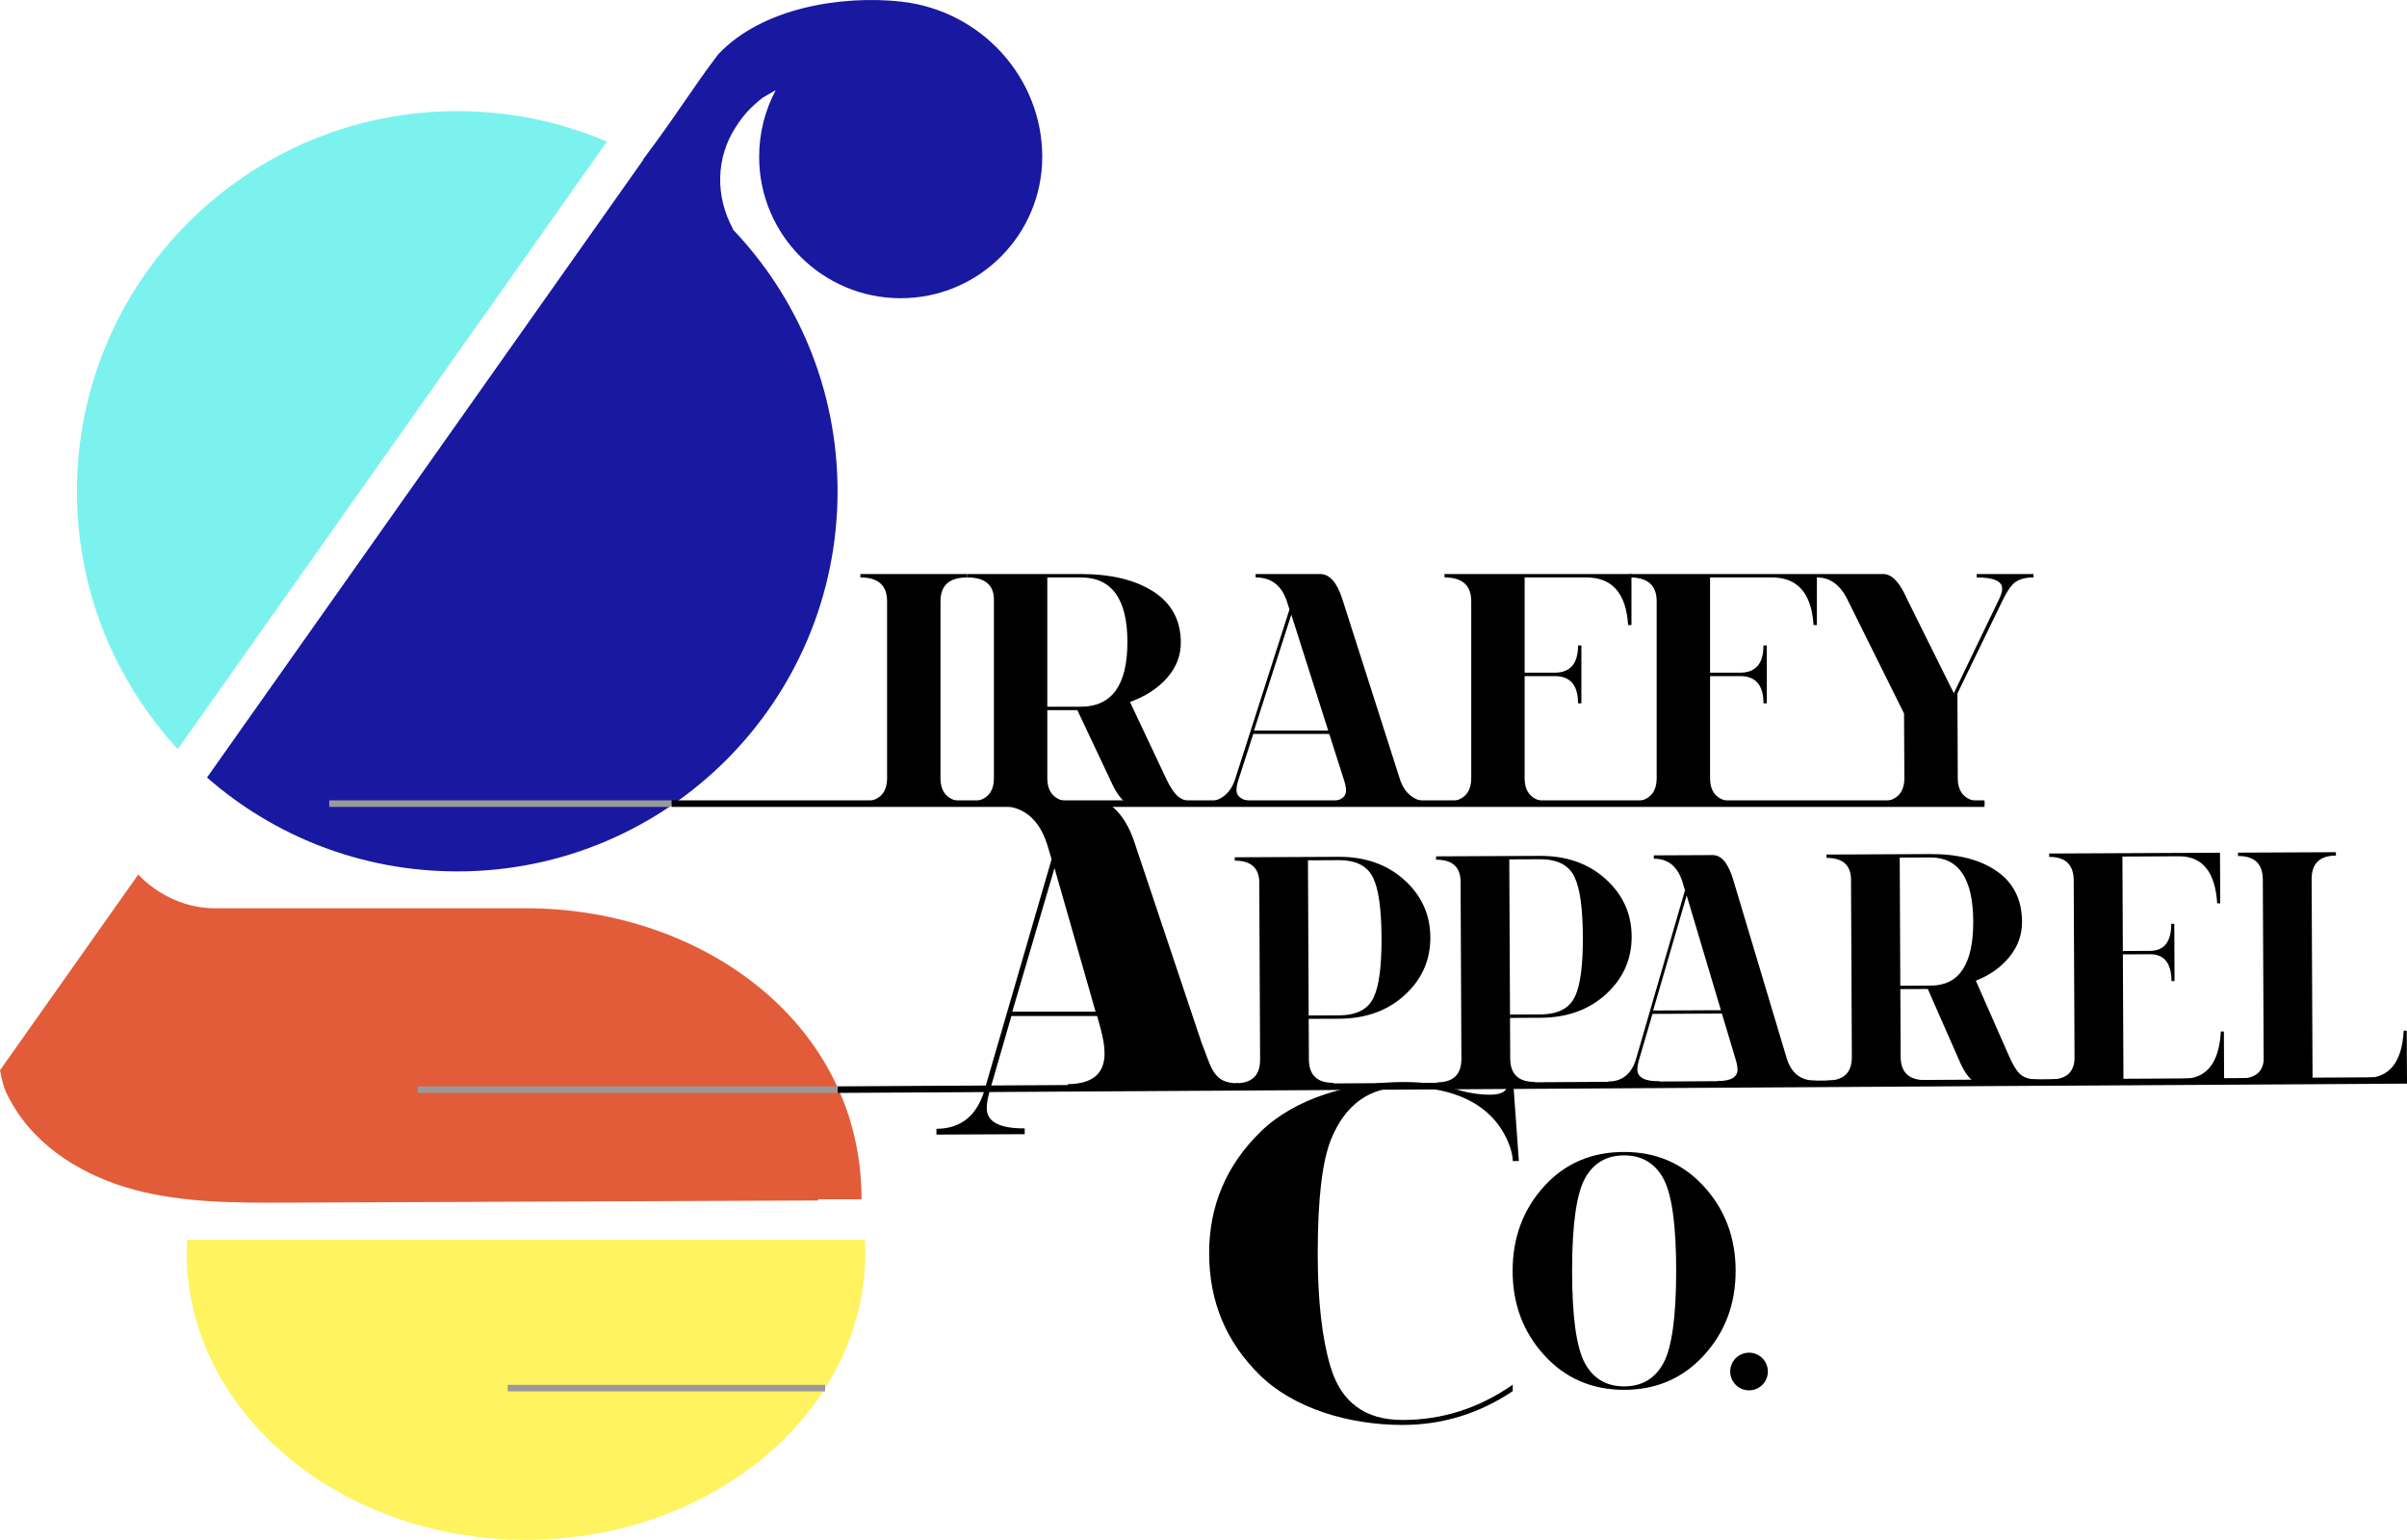 <?xml version="1.0" encoding="UTF-8"?><svg id="Layer_2" xmlns="http://www.w3.org/2000/svg" viewBox="0 0 367.019 234.864"><defs><style>.cls-1{fill:#0400a2;}.cls-2{fill:#fff35f;}.cls-3{fill:#7cf2ef;}.cls-4{fill:#e25c39;}.cls-5{fill:#1818a0;}.cls-6{stroke:#000;}.cls-6,.cls-7{fill:none;stroke-miterlimit:10;}.cls-7{stroke:#999;}</style></defs><g id="Layer_3"><g><g><path class="cls-3" d="M92.534,21.61L27.11,114.259c-9.536-10.337-15.378-24.149-15.378-39.327,0-32.011,25.969-57.981,57.999-57.981,8.007,0,15.633,1.62,22.566,4.55,.073,.036,.164,.073,.237,.109Z"/><path class="cls-4" d="M131.369,182.922h-6.606v.182l-80.911,.328c-7.825,.036-15.76,.054-23.312-1.947-7.571-2.02-14.832-6.351-18.708-13.158-1.187-2.091-1.359-2.745-1.832-5.083,2.005-2.833,21.088-29.862,21.088-29.862,0,0,4.357,5.154,11.753,5.154h47.364c26.716,0,51.164,17.449,51.164,44.386Z"/><path class="cls-2" d="M28.52,189.107c-.031,.627-.056,1.255-.056,1.889,0,24.228,23.166,43.868,51.742,43.868s51.742-19.64,51.742-43.868c0-.633-.025-1.262-.056-1.889H28.52Z"/><path class="cls-5" d="M158.922,23.903c0,11.92-9.663,21.584-21.584,21.584s-21.584-9.663-21.584-21.584c0-3.676,.928-7.134,2.53-10.155l-2.02,1.165c-1.875,1.529-2.839,2.53-4.131,4.55-2.93,4.568-3.148,10.446-.309,15.56-.055-.054-.146-.127-.273-.237,10.009,10.41,16.16,24.568,16.16,40.146,0,32.03-25.969,57.981-57.981,57.981-14.614,0-27.971-5.387-38.163-14.322L98.084,24.376q-.018-.018-.036-.036c5.532-7.389,7.225-10.446,11.447-16.033C116.246,1.1,128.494-.738,137.411,.245c12.357,1.383,21.511,11.738,21.511,23.658Z"/><path class="cls-1" d="M111.879,35.095h-.018c-.018-.018-.018-.054-.036-.073,.018,.018,.036,.036,.054,.073Z"/></g><path d="M167.287,154.972h-13.069l-3.328,11.505c-.292,1.004-.435,1.859-.431,2.567,.009,2.064,1.937,3.086,5.785,3.069l.005,.881-13.461,.063-.005-.881c3.763-.018,6.22-2.026,7.368-6.027l10.196-35.092-.684-2.29c-1.291-3.988-3.757-5.891-7.415-5.875l-.008-.67,15.364,.034c2.279-.011,4.416,3.245,5.335,6.098l10.257,30.633c1.532,3.828,1.729,6.253,5.546,6.235l1.961,.602-27.851,.172-.055-.633c8.007-.07,5.393-7.01,4.492-10.389Zm-.235-.67l-6.262-21.898-6.434,21.898h12.696Z"/><path d="M214.123,165.794c-5.267,0-8.984,2.653-11.152,7.959-1.364,3.361-2.044,9.172-2.044,17.436,0,7.176,.65,12.938,1.951,17.284,1.611,5.407,5.267,8.111,10.966,8.111,6.071,0,11.678-1.794,16.82-5.382v.986c-5.142,3.437-10.749,5.155-16.82,5.155-8.24,0-16.619-2.564-21.761-7.618-5.142-5.054-7.713-11.245-7.713-18.572,0-7.227,2.602-13.393,7.807-18.497,5.204-5.104,13.613-7.618,21.854-7.618,2.911,0,5.436,.329,7.574,.985,1.982,.632,3.841,.948,5.576,.948,1.766,0,2.648-.518,2.648-1.555h.93l.836,11.674h-.93c0-.808-.232-1.768-.697-2.88-1.394-3.31-3.888-5.66-7.48-7.05-2.355-.91-5.143-1.365-8.364-1.365Z"/><g><g><path d="M131.191,87.555h16.287v.519c-2.715,0-4.072,1.211-4.072,3.632v26.982c0,2.422,1.357,3.632,4.072,3.632v.519h-16.287v-.519c2.714,0,4.072-1.21,4.072-3.632v-26.982c0-2.421-1.358-3.632-4.072-3.632v-.519Z"/><path d="M147.478,87.555h17.305c4.649,0,8.355,.9,11.121,2.698,2.765,1.799,4.148,4.393,4.148,7.783,0,1.973-.697,3.757-2.091,5.349-1.394,1.592-3.28,2.821-5.66,3.687l5.532,11.735c.543,1.137,1.069,1.964,1.578,2.48,.678,.689,1.73,1.033,3.156,1.033v.519h-9.653c-1.285,0-2.485-1.28-3.601-3.84l-5.039-10.689h-4.581v10.378c0,2.422,1.357,3.632,4.072,3.632v.519h-16.287v-.519c2.714,0,4.072-1.21,4.072-3.632v-27.449c-.102-2.11-1.459-3.165-4.072-3.165v-.519Zm12.215,.519v19.718h5.09c4.75,0,7.125-3.286,7.125-9.859s-2.375-9.859-7.125-9.859h-5.09Z"/><path d="M202.686,111.942h-11.584l-2.281,7.045c-.189,.59-.283,1.094-.283,1.51,0,1.216,1.231,1.823,3.693,1.823v.519h-8.616v-.519c2.409,0,3.987-1.176,4.734-3.528l8.269-25.839-.431-1.35c-.814-2.352-2.392-3.528-4.733-3.528v-.519h9.822c1.458,0,2.595,1.28,3.41,3.84l8.755,27.397c.746,2.352,2.341,3.528,4.784,3.528v.519h-16.286v-.519c2.205,0,3.308-.588,3.308-1.764,0-.398-.102-.916-.306-1.556l-2.255-7.057Zm-.166-.519l-5.622-17.676-5.684,17.676h11.306Z"/><path d="M220.261,87.555h28.503v7.783h-.509c-.306-4.843-2.427-7.264-6.362-7.264h-9.416v14.529h4.581c2.375,0,3.563-1.383,3.563-4.151h.509v8.821h-.509c0-2.767-1.188-4.151-3.563-4.151h-4.581v15.566c0,2.422,1.357,3.632,4.072,3.632v.519h-16.287v-.519c2.714,0,4.072-1.21,4.072-3.632v-26.982c0-2.421-1.358-3.632-4.072-3.632v-.519Z"/><path d="M248.535,87.555h28.503v7.783h-.509c-.306-4.843-2.427-7.264-6.362-7.264h-9.416v14.529h4.581c2.375,0,3.563-1.383,3.563-4.151h.509v8.821h-.509c0-2.767-1.188-4.151-3.563-4.151h-4.581v15.566c0,2.422,1.357,3.632,4.072,3.632v.519h-16.287v-.519c2.714,0,4.072-1.21,4.072-3.632v-26.982c0-2.421-1.358-3.632-4.072-3.632v-.519Z"/><path d="M290.796,91.389l7.122,14.347,6.903-14.347c.313-.622,.469-1.157,.469-1.606,0-1.14-1.293-1.71-3.879-1.71v-.519h8.665v.519c-1.425,0-2.477,.346-3.156,1.038-.475,.484-1.001,1.315-1.578,2.491l-6.872,14.165,.051,12.92c0,2.422,1.358,3.632,4.072,3.632v.519h-16.287v-.519c2.714,0,4.072-1.21,4.072-3.632l-.051-9.859-8.552-17.226c-1.12-2.353-2.697-3.529-4.734-3.529v-.519h10.136c1.29,0,2.497,1.278,3.618,3.834Z"/></g><line class="cls-6" x1="302.593" y1="122.575" x2="102.397" y2="122.575"/></g><line class="cls-7" x1="102.397" y1="122.575" x2="50.198" y2="122.575"/><line class="cls-7" x1="127.778" y1="166.204" x2="63.682" y2="166.204"/><line class="cls-7" x1="125.817" y1="211.723" x2="77.41" y2="211.723"/><g><path d="M188.273,130.759l15.814-.073c4.062-.019,7.408,1.158,10.04,3.529,2.631,2.372,3.955,5.29,3.971,8.754,.016,3.465-1.281,6.395-3.89,8.791-2.609,2.396-5.945,3.604-10.007,3.622l-4.651,.021,.029,6.174c.011,2.401,1.257,3.595,3.738,3.584l.003,.514-14.883,.069-.003-.514c2.48-.011,3.716-1.218,3.704-3.619l-.126-27.217c-.103-2.092-1.348-3.132-3.735-3.121l-.003-.515Zm11.165,.463l.109,23.666,4.651-.021c2.698-.012,4.461-.947,5.29-2.803,.798-1.719,1.188-4.739,1.168-9.061-.02-4.321-.438-7.338-1.252-9.05-.846-1.848-2.617-2.766-5.315-2.753l-4.651,.022Z"/><path d="M218.971,130.617l15.813-.073c4.062-.019,7.408,1.157,10.04,3.529,2.631,2.372,3.955,5.29,3.971,8.754,.016,3.464-1.281,6.395-3.89,8.79-2.609,2.397-5.945,3.604-10.007,3.623l-4.651,.021,.029,6.174c.011,2.401,1.257,3.595,3.738,3.584l.003,.514-14.883,.069-.003-.514c2.48-.012,3.716-1.218,3.704-3.619l-.126-27.218c-.103-2.091-1.348-3.132-3.735-3.121l-.003-.514Zm11.165,.463l.109,23.667,4.651-.021c2.698-.013,4.461-.947,5.29-2.803,.798-1.719,1.188-4.739,1.168-9.061-.02-4.321-.438-7.338-1.252-9.05-.846-1.848-2.617-2.766-5.315-2.753l-4.651,.021Z"/><path d="M262.557,154.596l-10.586,.05-2.052,6.995c-.171,.587-.255,1.086-.252,1.499,.005,1.205,1.133,1.802,3.384,1.792l.003,.514-7.874,.036-.003-.514c2.201-.01,3.638-1.183,4.309-3.518l7.438-25.656-.4-1.337c-.755-2.328-2.202-3.488-4.341-3.478l-.003-.514,8.976-.042c1.333-.006,2.378,1.259,3.134,3.793l8.126,27.129c.693,2.329,2.156,3.488,4.388,3.478l.003,.514-14.882,.069-.003-.514c2.015-.009,3.02-.597,3.015-1.763-.002-.394-.097-.908-.286-1.542l-2.094-6.988Zm-.153-.513l-5.219-17.503-5.113,17.551,10.332-.048Z"/><path d="M278.505,130.341l15.814-.073c4.248-.02,7.64,.857,10.175,2.628,2.535,1.772,3.811,4.339,3.827,7.7,.009,1.956-.62,3.728-1.887,5.312-1.266,1.585-2.985,2.812-5.155,3.679l5.109,11.612c.501,1.125,.986,1.943,1.453,2.453,.623,.68,1.586,1.017,2.888,1.011l.003,.514-8.821,.041c-1.174,.005-2.277-1.259-3.308-3.792l-4.654-10.577-4.186,.019,.048,10.29c.011,2.401,1.257,3.595,3.738,3.584l.003,.514-14.883,.069-.003-.514c2.48-.011,3.716-1.218,3.704-3.619l-.126-27.218c-.103-2.091-1.348-3.132-3.735-3.12l-.003-.515Zm11.165,.463l.09,19.551,4.651-.021c4.341-.02,6.497-3.288,6.467-9.806-.03-6.517-2.216-9.765-6.557-9.745l-4.651,.021Z"/><path d="M312.459,130.184l26.046-.121,.036,7.717-.465,.002c-.301-4.8-2.25-7.192-5.847-7.175l-8.604,.04,.067,14.406,4.139-.019c2.171-.01,3.249-1.387,3.237-4.131l.465-.002,.041,8.747-.465,.002c-.013-2.744-1.105-4.112-3.275-4.101l-4.139,.019,.088,19.037,9.069-.042c3.597-.017,5.524-2.426,5.781-7.23l.465-.002,.036,7.718-26.511,.123-.003-.514c2.388-.011,3.623-1.063,3.706-3.156l-.126-27.217c-.011-2.401-1.258-3.595-3.738-3.584l-.003-.514Z"/><path d="M360.748,164.432c3.587-.017,5.51-2.427,5.767-7.23l.465-.002,.036,7.718-25.558,.118-.003-.514c2.292-.011,3.528-.925,3.708-2.744l-.128-27.629c-.011-2.4-1.273-3.595-3.784-3.584l-.003-.514,14.93-.069,.003,.515c-2.481,.011-3.716,1.218-3.704,3.618l.14,30.356,8.13-.038Z"/><line class="cls-6" x1="367.016" y1="164.781" x2="127.742" y2="166.2"/></g><path d="M247.647,175.704c4.912,0,8.974,1.761,12.185,5.285,3.211,3.523,4.817,7.808,4.817,12.856s-1.606,9.333-4.817,12.856c-3.212,3.523-7.274,5.285-12.185,5.285s-8.974-1.762-12.185-5.285c-3.212-3.523-4.817-7.808-4.817-12.856s1.587-9.333,4.761-12.856c3.174-3.523,7.255-5.285,12.242-5.285Zm0,.526c-2.72,0-4.723,1.192-6.007,3.576-1.285,2.419-1.927,7.098-1.927,14.039s.642,11.62,1.927,14.039c1.284,2.384,3.287,3.575,6.007,3.575s4.723-1.191,6.008-3.575c1.284-2.419,1.927-7.098,1.927-14.039s-.642-11.62-1.927-14.039c-1.285-2.383-3.287-3.576-6.008-3.576Z"/><circle cx="266.692" cy="209.192" r="2.872"/></g></g></svg>